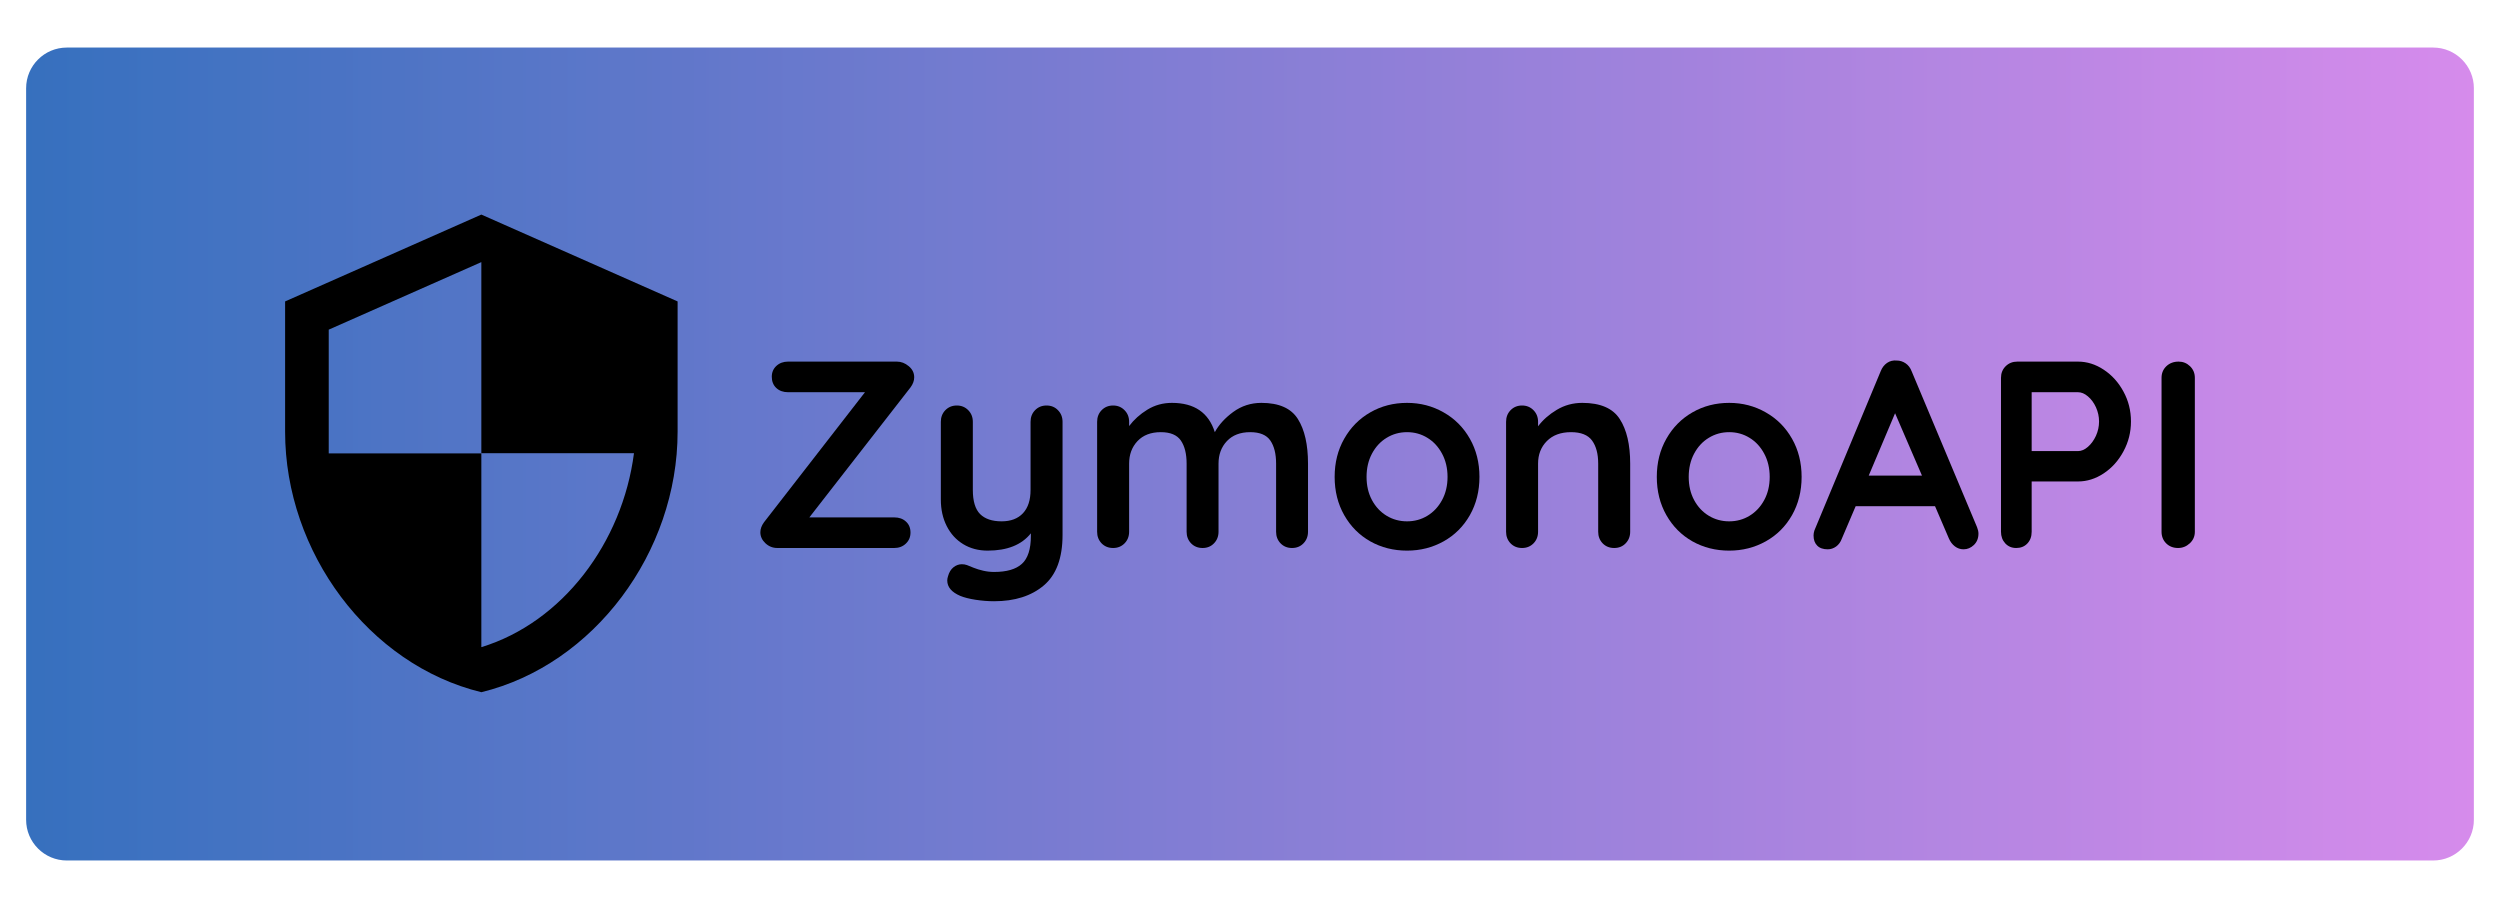 <svg xmlns="http://www.w3.org/2000/svg" xmlns:xlink="http://www.w3.org/1999/xlink" width="674" zoomAndPan="magnify" viewBox="0 0 505.5 181.5" height="242" preserveAspectRatio="xMidYMid meet" version="1.0"><defs><filter x="0%" y="0%" width="100%" height="100%" id="912c269e4d"><feColorMatrix values="0 0 0 0 1 0 0 0 0 1 0 0 0 0 1 0 0 0 1 0" color-interpolation-filters="sRGB"/></filter><g/><mask id="7c040ac886"><g filter="url(#912c269e4d)"><rect x="-50.55" width="606.6" fill="#000000" y="-18.15" height="217.8" fill-opacity="0.788"/></g></mask><clipPath id="632c6f07d4"><path d="M 0.281 0.617 L 495.215 0.617 L 495.215 164.98 L 0.281 164.98 Z M 0.281 0.617 " clip-rule="nonzero"/></clipPath><clipPath id="eee86707e0"><path d="M 8.516 0.617 L 486.984 0.617 C 491.531 0.617 495.219 4.305 495.219 8.852 L 495.219 156.758 C 495.219 161.305 491.531 164.992 486.984 164.992 L 8.516 164.992 C 3.969 164.992 0.281 161.305 0.281 156.758 L 0.281 8.852 C 0.281 4.305 3.969 0.617 8.516 0.617 " clip-rule="nonzero"/></clipPath><linearGradient x1="0" gradientTransform="matrix(0.849, 0, 0, 0.849, 0.28, 0.617)" y1="0" x2="582.766" gradientUnits="userSpaceOnUse" y2="0" id="036110bc4b"><stop stop-opacity="1" stop-color="rgb(0%, 28.999%, 67.799%)" offset="0"/><stop stop-opacity="1" stop-color="rgb(0.31%, 29.051%, 67.886%)" offset="0.004"/><stop stop-opacity="1" stop-color="rgb(0.621%, 29.105%, 67.975%)" offset="0.008"/><stop stop-opacity="1" stop-color="rgb(0.932%, 29.156%, 68.062%)" offset="0.012"/><stop stop-opacity="1" stop-color="rgb(1.244%, 29.208%, 68.149%)" offset="0.016"/><stop stop-opacity="1" stop-color="rgb(1.553%, 29.26%, 68.236%)" offset="0.02"/><stop stop-opacity="1" stop-color="rgb(1.865%, 29.314%, 68.324%)" offset="0.023"/><stop stop-opacity="1" stop-color="rgb(2.176%, 29.366%, 68.411%)" offset="0.027"/><stop stop-opacity="1" stop-color="rgb(2.487%, 29.417%, 68.5%)" offset="0.031"/><stop stop-opacity="1" stop-color="rgb(2.797%, 29.469%, 68.587%)" offset="0.035"/><stop stop-opacity="1" stop-color="rgb(3.108%, 29.523%, 68.674%)" offset="0.039"/><stop stop-opacity="1" stop-color="rgb(3.419%, 29.575%, 68.761%)" offset="0.043"/><stop stop-opacity="1" stop-color="rgb(3.731%, 29.628%, 68.849%)" offset="0.047"/><stop stop-opacity="1" stop-color="rgb(4.041%, 29.68%, 68.936%)" offset="0.051"/><stop stop-opacity="1" stop-color="rgb(4.352%, 29.732%, 69.025%)" offset="0.055"/><stop stop-opacity="1" stop-color="rgb(4.663%, 29.784%, 69.112%)" offset="0.059"/><stop stop-opacity="1" stop-color="rgb(4.974%, 29.837%, 69.199%)" offset="0.062"/><stop stop-opacity="1" stop-color="rgb(5.284%, 29.889%, 69.286%)" offset="0.066"/><stop stop-opacity="1" stop-color="rgb(5.595%, 29.941%, 69.374%)" offset="0.07"/><stop stop-opacity="1" stop-color="rgb(5.907%, 29.993%, 69.461%)" offset="0.074"/><stop stop-opacity="1" stop-color="rgb(6.218%, 30.046%, 69.55%)" offset="0.078"/><stop stop-opacity="1" stop-color="rgb(6.529%, 30.098%, 69.637%)" offset="0.082"/><stop stop-opacity="1" stop-color="rgb(6.841%, 30.151%, 69.724%)" offset="0.086"/><stop stop-opacity="1" stop-color="rgb(7.15%, 30.203%, 69.81%)" offset="0.09"/><stop stop-opacity="1" stop-color="rgb(7.462%, 30.255%, 69.899%)" offset="0.094"/><stop stop-opacity="1" stop-color="rgb(7.773%, 30.307%, 69.986%)" offset="0.098"/><stop stop-opacity="1" stop-color="rgb(8.084%, 30.36%, 70.074%)" offset="0.102"/><stop stop-opacity="1" stop-color="rgb(8.394%, 30.412%, 70.161%)" offset="0.105"/><stop stop-opacity="1" stop-color="rgb(8.705%, 30.464%, 70.25%)" offset="0.109"/><stop stop-opacity="1" stop-color="rgb(9.016%, 30.516%, 70.337%)" offset="0.113"/><stop stop-opacity="1" stop-color="rgb(9.328%, 30.569%, 70.424%)" offset="0.117"/><stop stop-opacity="1" stop-color="rgb(9.637%, 30.621%, 70.511%)" offset="0.121"/><stop stop-opacity="1" stop-color="rgb(9.949%, 30.675%, 70.599%)" offset="0.125"/><stop stop-opacity="1" stop-color="rgb(10.26%, 30.727%, 70.686%)" offset="0.129"/><stop stop-opacity="1" stop-color="rgb(10.571%, 30.779%, 70.775%)" offset="0.133"/><stop stop-opacity="1" stop-color="rgb(10.881%, 30.83%, 70.862%)" offset="0.137"/><stop stop-opacity="1" stop-color="rgb(11.192%, 30.884%, 70.949%)" offset="0.141"/><stop stop-opacity="1" stop-color="rgb(11.504%, 30.936%, 71.036%)" offset="0.145"/><stop stop-opacity="1" stop-color="rgb(11.815%, 30.988%, 71.124%)" offset="0.148"/><stop stop-opacity="1" stop-color="rgb(12.126%, 31.039%, 71.211%)" offset="0.152"/><stop stop-opacity="1" stop-color="rgb(12.437%, 31.093%, 71.3%)" offset="0.156"/><stop stop-opacity="1" stop-color="rgb(12.747%, 31.145%, 71.387%)" offset="0.16"/><stop stop-opacity="1" stop-color="rgb(13.058%, 31.198%, 71.474%)" offset="0.164"/><stop stop-opacity="1" stop-color="rgb(13.37%, 31.25%, 71.561%)" offset="0.168"/><stop stop-opacity="1" stop-color="rgb(13.681%, 31.302%, 71.649%)" offset="0.172"/><stop stop-opacity="1" stop-color="rgb(13.991%, 31.354%, 71.736%)" offset="0.176"/><stop stop-opacity="1" stop-color="rgb(14.302%, 31.407%, 71.825%)" offset="0.18"/><stop stop-opacity="1" stop-color="rgb(14.613%, 31.459%, 71.912%)" offset="0.184"/><stop stop-opacity="1" stop-color="rgb(14.925%, 31.512%, 71.999%)" offset="0.188"/><stop stop-opacity="1" stop-color="rgb(15.234%, 31.564%, 72.086%)" offset="0.191"/><stop stop-opacity="1" stop-color="rgb(15.546%, 31.616%, 72.174%)" offset="0.195"/><stop stop-opacity="1" stop-color="rgb(15.857%, 31.668%, 72.261%)" offset="0.199"/><stop stop-opacity="1" stop-color="rgb(16.168%, 31.721%, 72.35%)" offset="0.203"/><stop stop-opacity="1" stop-color="rgb(16.478%, 31.773%, 72.437%)" offset="0.207"/><stop stop-opacity="1" stop-color="rgb(16.789%, 31.825%, 72.523%)" offset="0.211"/><stop stop-opacity="1" stop-color="rgb(17.101%, 31.877%, 72.61%)" offset="0.215"/><stop stop-opacity="1" stop-color="rgb(17.412%, 31.931%, 72.699%)" offset="0.219"/><stop stop-opacity="1" stop-color="rgb(17.723%, 31.982%, 72.786%)" offset="0.223"/><stop stop-opacity="1" stop-color="rgb(18.034%, 32.036%, 72.874%)" offset="0.227"/><stop stop-opacity="1" stop-color="rgb(18.344%, 32.088%, 72.961%)" offset="0.23"/><stop stop-opacity="1" stop-color="rgb(18.655%, 32.14%, 73.05%)" offset="0.234"/><stop stop-opacity="1" stop-color="rgb(18.967%, 32.191%, 73.137%)" offset="0.238"/><stop stop-opacity="1" stop-color="rgb(19.278%, 32.245%, 73.224%)" offset="0.242"/><stop stop-opacity="1" stop-color="rgb(19.588%, 32.297%, 73.311%)" offset="0.246"/><stop stop-opacity="1" stop-color="rgb(19.899%, 32.349%, 73.399%)" offset="0.25"/><stop stop-opacity="1" stop-color="rgb(20.21%, 32.401%, 73.486%)" offset="0.254"/><stop stop-opacity="1" stop-color="rgb(20.522%, 32.454%, 73.575%)" offset="0.258"/><stop stop-opacity="1" stop-color="rgb(20.831%, 32.506%, 73.662%)" offset="0.262"/><stop stop-opacity="1" stop-color="rgb(21.143%, 32.559%, 73.749%)" offset="0.266"/><stop stop-opacity="1" stop-color="rgb(21.454%, 32.611%, 73.836%)" offset="0.27"/><stop stop-opacity="1" stop-color="rgb(21.765%, 32.663%, 73.924%)" offset="0.273"/><stop stop-opacity="1" stop-color="rgb(22.075%, 32.715%, 74.011%)" offset="0.277"/><stop stop-opacity="1" stop-color="rgb(22.386%, 32.768%, 74.1%)" offset="0.281"/><stop stop-opacity="1" stop-color="rgb(22.697%, 32.82%, 74.187%)" offset="0.285"/><stop stop-opacity="1" stop-color="rgb(23.009%, 32.872%, 74.274%)" offset="0.289"/><stop stop-opacity="1" stop-color="rgb(23.318%, 32.924%, 74.361%)" offset="0.293"/><stop stop-opacity="1" stop-color="rgb(23.63%, 32.977%, 74.449%)" offset="0.297"/><stop stop-opacity="1" stop-color="rgb(23.941%, 33.029%, 74.536%)" offset="0.301"/><stop stop-opacity="1" stop-color="rgb(24.252%, 33.083%, 74.625%)" offset="0.305"/><stop stop-opacity="1" stop-color="rgb(24.564%, 33.134%, 74.712%)" offset="0.309"/><stop stop-opacity="1" stop-color="rgb(24.875%, 33.186%, 74.799%)" offset="0.312"/><stop stop-opacity="1" stop-color="rgb(25.185%, 33.238%, 74.886%)" offset="0.316"/><stop stop-opacity="1" stop-color="rgb(25.496%, 33.292%, 74.974%)" offset="0.32"/><stop stop-opacity="1" stop-color="rgb(25.807%, 33.344%, 75.061%)" offset="0.324"/><stop stop-opacity="1" stop-color="rgb(26.118%, 33.395%, 75.15%)" offset="0.328"/><stop stop-opacity="1" stop-color="rgb(26.428%, 33.447%, 75.237%)" offset="0.332"/><stop stop-opacity="1" stop-color="rgb(26.74%, 33.501%, 75.323%)" offset="0.336"/><stop stop-opacity="1" stop-color="rgb(27.051%, 33.553%, 75.41%)" offset="0.34"/><stop stop-opacity="1" stop-color="rgb(27.362%, 33.606%, 75.499%)" offset="0.344"/><stop stop-opacity="1" stop-color="rgb(27.672%, 33.658%, 75.586%)" offset="0.348"/><stop stop-opacity="1" stop-color="rgb(27.983%, 33.71%, 75.674%)" offset="0.352"/><stop stop-opacity="1" stop-color="rgb(28.294%, 33.762%, 75.761%)" offset="0.355"/><stop stop-opacity="1" stop-color="rgb(28.606%, 33.815%, 75.85%)" offset="0.359"/><stop stop-opacity="1" stop-color="rgb(28.915%, 33.867%, 75.937%)" offset="0.363"/><stop stop-opacity="1" stop-color="rgb(29.227%, 33.92%, 76.024%)" offset="0.367"/><stop stop-opacity="1" stop-color="rgb(29.538%, 33.972%, 76.111%)" offset="0.371"/><stop stop-opacity="1" stop-color="rgb(29.849%, 34.024%, 76.199%)" offset="0.375"/><stop stop-opacity="1" stop-color="rgb(30.161%, 34.076%, 76.286%)" offset="0.379"/><stop stop-opacity="1" stop-color="rgb(30.472%, 34.129%, 76.375%)" offset="0.383"/><stop stop-opacity="1" stop-color="rgb(30.782%, 34.181%, 76.462%)" offset="0.387"/><stop stop-opacity="1" stop-color="rgb(31.093%, 34.233%, 76.549%)" offset="0.391"/><stop stop-opacity="1" stop-color="rgb(31.404%, 34.285%, 76.636%)" offset="0.395"/><stop stop-opacity="1" stop-color="rgb(31.715%, 34.338%, 76.724%)" offset="0.398"/><stop stop-opacity="1" stop-color="rgb(32.025%, 34.39%, 76.811%)" offset="0.402"/><stop stop-opacity="1" stop-color="rgb(32.336%, 34.444%, 76.9%)" offset="0.406"/><stop stop-opacity="1" stop-color="rgb(32.648%, 34.496%, 76.987%)" offset="0.41"/><stop stop-opacity="1" stop-color="rgb(32.959%, 34.547%, 77.074%)" offset="0.414"/><stop stop-opacity="1" stop-color="rgb(33.269%, 34.599%, 77.161%)" offset="0.418"/><stop stop-opacity="1" stop-color="rgb(33.58%, 34.653%, 77.249%)" offset="0.422"/><stop stop-opacity="1" stop-color="rgb(33.891%, 34.705%, 77.336%)" offset="0.426"/><stop stop-opacity="1" stop-color="rgb(34.203%, 34.756%, 77.425%)" offset="0.43"/><stop stop-opacity="1" stop-color="rgb(34.512%, 34.808%, 77.512%)" offset="0.434"/><stop stop-opacity="1" stop-color="rgb(34.824%, 34.862%, 77.599%)" offset="0.438"/><stop stop-opacity="1" stop-color="rgb(35.135%, 34.914%, 77.686%)" offset="0.441"/><stop stop-opacity="1" stop-color="rgb(35.446%, 34.967%, 77.774%)" offset="0.445"/><stop stop-opacity="1" stop-color="rgb(35.757%, 35.019%, 77.861%)" offset="0.449"/><stop stop-opacity="1" stop-color="rgb(36.069%, 35.071%, 77.95%)" offset="0.453"/><stop stop-opacity="1" stop-color="rgb(36.378%, 35.123%, 78.036%)" offset="0.457"/><stop stop-opacity="1" stop-color="rgb(36.69%, 35.176%, 78.125%)" offset="0.461"/><stop stop-opacity="1" stop-color="rgb(37.001%, 35.228%, 78.212%)" offset="0.465"/><stop stop-opacity="1" stop-color="rgb(37.312%, 35.28%, 78.299%)" offset="0.469"/><stop stop-opacity="1" stop-color="rgb(37.622%, 35.332%, 78.386%)" offset="0.473"/><stop stop-opacity="1" stop-color="rgb(37.933%, 35.385%, 78.474%)" offset="0.477"/><stop stop-opacity="1" stop-color="rgb(38.245%, 35.437%, 78.561%)" offset="0.48"/><stop stop-opacity="1" stop-color="rgb(38.556%, 35.49%, 78.65%)" offset="0.484"/><stop stop-opacity="1" stop-color="rgb(38.866%, 35.542%, 78.737%)" offset="0.488"/><stop stop-opacity="1" stop-color="rgb(39.177%, 35.594%, 78.824%)" offset="0.492"/><stop stop-opacity="1" stop-color="rgb(39.488%, 35.646%, 78.911%)" offset="0.496"/><stop stop-opacity="1" stop-color="rgb(39.8%, 35.699%, 78.999%)" offset="0.5"/><stop stop-opacity="1" stop-color="rgb(40.109%, 35.751%, 79.086%)" offset="0.504"/><stop stop-opacity="1" stop-color="rgb(40.421%, 35.803%, 79.175%)" offset="0.508"/><stop stop-opacity="1" stop-color="rgb(40.732%, 35.855%, 79.262%)" offset="0.512"/><stop stop-opacity="1" stop-color="rgb(41.043%, 35.909%, 79.349%)" offset="0.516"/><stop stop-opacity="1" stop-color="rgb(41.353%, 35.96%, 79.436%)" offset="0.52"/><stop stop-opacity="1" stop-color="rgb(41.664%, 36.014%, 79.524%)" offset="0.523"/><stop stop-opacity="1" stop-color="rgb(41.975%, 36.066%, 79.611%)" offset="0.527"/><stop stop-opacity="1" stop-color="rgb(42.287%, 36.118%, 79.7%)" offset="0.531"/><stop stop-opacity="1" stop-color="rgb(42.598%, 36.169%, 79.787%)" offset="0.535"/><stop stop-opacity="1" stop-color="rgb(42.909%, 36.223%, 79.874%)" offset="0.539"/><stop stop-opacity="1" stop-color="rgb(43.219%, 36.275%, 79.961%)" offset="0.543"/><stop stop-opacity="1" stop-color="rgb(43.53%, 36.328%, 80.049%)" offset="0.547"/><stop stop-opacity="1" stop-color="rgb(43.842%, 36.38%, 80.136%)" offset="0.551"/><stop stop-opacity="1" stop-color="rgb(44.153%, 36.432%, 80.225%)" offset="0.555"/><stop stop-opacity="1" stop-color="rgb(44.463%, 36.484%, 80.312%)" offset="0.559"/><stop stop-opacity="1" stop-color="rgb(44.774%, 36.537%, 80.399%)" offset="0.562"/><stop stop-opacity="1" stop-color="rgb(45.085%, 36.589%, 80.486%)" offset="0.566"/><stop stop-opacity="1" stop-color="rgb(45.396%, 36.641%, 80.574%)" offset="0.57"/><stop stop-opacity="1" stop-color="rgb(45.706%, 36.693%, 80.661%)" offset="0.574"/><stop stop-opacity="1" stop-color="rgb(46.017%, 36.746%, 80.75%)" offset="0.578"/><stop stop-opacity="1" stop-color="rgb(46.329%, 36.798%, 80.836%)" offset="0.582"/><stop stop-opacity="1" stop-color="rgb(46.64%, 36.852%, 80.925%)" offset="0.586"/><stop stop-opacity="1" stop-color="rgb(46.95%, 36.903%, 81.012%)" offset="0.59"/><stop stop-opacity="1" stop-color="rgb(47.261%, 36.955%, 81.099%)" offset="0.594"/><stop stop-opacity="1" stop-color="rgb(47.572%, 37.007%, 81.186%)" offset="0.598"/><stop stop-opacity="1" stop-color="rgb(47.884%, 37.061%, 81.274%)" offset="0.602"/><stop stop-opacity="1" stop-color="rgb(48.195%, 37.112%, 81.361%)" offset="0.605"/><stop stop-opacity="1" stop-color="rgb(48.506%, 37.164%, 81.45%)" offset="0.609"/><stop stop-opacity="1" stop-color="rgb(48.816%, 37.216%, 81.537%)" offset="0.613"/><stop stop-opacity="1" stop-color="rgb(49.127%, 37.27%, 81.624%)" offset="0.617"/><stop stop-opacity="1" stop-color="rgb(49.438%, 37.321%, 81.711%)" offset="0.621"/><stop stop-opacity="1" stop-color="rgb(49.75%, 37.375%, 81.799%)" offset="0.625"/><stop stop-opacity="1" stop-color="rgb(50.06%, 37.427%, 81.886%)" offset="0.629"/><stop stop-opacity="1" stop-color="rgb(50.371%, 37.479%, 81.975%)" offset="0.633"/><stop stop-opacity="1" stop-color="rgb(50.682%, 37.531%, 82.062%)" offset="0.637"/><stop stop-opacity="1" stop-color="rgb(50.993%, 37.584%, 82.149%)" offset="0.641"/><stop stop-opacity="1" stop-color="rgb(51.303%, 37.636%, 82.236%)" offset="0.645"/><stop stop-opacity="1" stop-color="rgb(51.614%, 37.688%, 82.324%)" offset="0.648"/><stop stop-opacity="1" stop-color="rgb(51.926%, 37.74%, 82.411%)" offset="0.652"/><stop stop-opacity="1" stop-color="rgb(52.237%, 37.793%, 82.5%)" offset="0.656"/><stop stop-opacity="1" stop-color="rgb(52.547%, 37.845%, 82.587%)" offset="0.66"/><stop stop-opacity="1" stop-color="rgb(52.858%, 37.898%, 82.674%)" offset="0.664"/><stop stop-opacity="1" stop-color="rgb(53.169%, 37.95%, 82.761%)" offset="0.668"/><stop stop-opacity="1" stop-color="rgb(53.481%, 38.002%, 82.849%)" offset="0.672"/><stop stop-opacity="1" stop-color="rgb(53.792%, 38.054%, 82.936%)" offset="0.676"/><stop stop-opacity="1" stop-color="rgb(54.103%, 38.107%, 83.025%)" offset="0.68"/><stop stop-opacity="1" stop-color="rgb(54.413%, 38.159%, 83.112%)" offset="0.684"/><stop stop-opacity="1" stop-color="rgb(54.724%, 38.211%, 83.199%)" offset="0.688"/><stop stop-opacity="1" stop-color="rgb(55.035%, 38.263%, 83.286%)" offset="0.691"/><stop stop-opacity="1" stop-color="rgb(55.347%, 38.316%, 83.374%)" offset="0.695"/><stop stop-opacity="1" stop-color="rgb(55.656%, 38.368%, 83.461%)" offset="0.699"/><stop stop-opacity="1" stop-color="rgb(55.968%, 38.422%, 83.549%)" offset="0.703"/><stop stop-opacity="1" stop-color="rgb(56.279%, 38.474%, 83.636%)" offset="0.707"/><stop stop-opacity="1" stop-color="rgb(56.59%, 38.525%, 83.725%)" offset="0.711"/><stop stop-opacity="1" stop-color="rgb(56.9%, 38.577%, 83.812%)" offset="0.715"/><stop stop-opacity="1" stop-color="rgb(57.211%, 38.631%, 83.899%)" offset="0.719"/><stop stop-opacity="1" stop-color="rgb(57.523%, 38.683%, 83.986%)" offset="0.723"/><stop stop-opacity="1" stop-color="rgb(57.834%, 38.734%, 84.074%)" offset="0.727"/><stop stop-opacity="1" stop-color="rgb(58.144%, 38.786%, 84.161%)" offset="0.73"/><stop stop-opacity="1" stop-color="rgb(58.455%, 38.84%, 84.25%)" offset="0.734"/><stop stop-opacity="1" stop-color="rgb(58.766%, 38.892%, 84.337%)" offset="0.738"/><stop stop-opacity="1" stop-color="rgb(59.077%, 38.945%, 84.424%)" offset="0.742"/><stop stop-opacity="1" stop-color="rgb(59.387%, 38.997%, 84.511%)" offset="0.746"/><stop stop-opacity="1" stop-color="rgb(59.698%, 39.049%, 84.599%)" offset="0.75"/><stop stop-opacity="1" stop-color="rgb(60.01%, 39.101%, 84.686%)" offset="0.754"/><stop stop-opacity="1" stop-color="rgb(60.321%, 39.154%, 84.775%)" offset="0.758"/><stop stop-opacity="1" stop-color="rgb(60.632%, 39.206%, 84.862%)" offset="0.762"/><stop stop-opacity="1" stop-color="rgb(60.944%, 39.259%, 84.949%)" offset="0.766"/><stop stop-opacity="1" stop-color="rgb(61.253%, 39.311%, 85.036%)" offset="0.77"/><stop stop-opacity="1" stop-color="rgb(61.565%, 39.363%, 85.124%)" offset="0.773"/><stop stop-opacity="1" stop-color="rgb(61.876%, 39.415%, 85.211%)" offset="0.777"/><stop stop-opacity="1" stop-color="rgb(62.187%, 39.468%, 85.3%)" offset="0.781"/><stop stop-opacity="1" stop-color="rgb(62.497%, 39.52%, 85.387%)" offset="0.785"/><stop stop-opacity="1" stop-color="rgb(62.808%, 39.572%, 85.474%)" offset="0.789"/><stop stop-opacity="1" stop-color="rgb(63.12%, 39.624%, 85.561%)" offset="0.793"/><stop stop-opacity="1" stop-color="rgb(63.431%, 39.677%, 85.649%)" offset="0.797"/><stop stop-opacity="1" stop-color="rgb(63.741%, 39.729%, 85.736%)" offset="0.801"/><stop stop-opacity="1" stop-color="rgb(64.052%, 39.783%, 85.825%)" offset="0.805"/><stop stop-opacity="1" stop-color="rgb(64.363%, 39.835%, 85.912%)" offset="0.809"/><stop stop-opacity="1" stop-color="rgb(64.674%, 39.886%, 85.999%)" offset="0.812"/><stop stop-opacity="1" stop-color="rgb(64.984%, 39.938%, 86.086%)" offset="0.816"/><stop stop-opacity="1" stop-color="rgb(65.295%, 39.992%, 86.174%)" offset="0.82"/><stop stop-opacity="1" stop-color="rgb(65.607%, 40.044%, 86.261%)" offset="0.824"/><stop stop-opacity="1" stop-color="rgb(65.918%, 40.096%, 86.349%)" offset="0.828"/><stop stop-opacity="1" stop-color="rgb(66.229%, 40.147%, 86.436%)" offset="0.832"/><stop stop-opacity="1" stop-color="rgb(66.541%, 40.201%, 86.525%)" offset="0.836"/><stop stop-opacity="1" stop-color="rgb(66.85%, 40.253%, 86.612%)" offset="0.84"/><stop stop-opacity="1" stop-color="rgb(67.162%, 40.306%, 86.699%)" offset="0.844"/><stop stop-opacity="1" stop-color="rgb(67.473%, 40.358%, 86.786%)" offset="0.848"/><stop stop-opacity="1" stop-color="rgb(67.784%, 40.41%, 86.874%)" offset="0.852"/><stop stop-opacity="1" stop-color="rgb(68.094%, 40.462%, 86.961%)" offset="0.855"/><stop stop-opacity="1" stop-color="rgb(68.405%, 40.515%, 87.05%)" offset="0.859"/><stop stop-opacity="1" stop-color="rgb(68.716%, 40.567%, 87.137%)" offset="0.863"/><stop stop-opacity="1" stop-color="rgb(69.028%, 40.619%, 87.224%)" offset="0.867"/><stop stop-opacity="1" stop-color="rgb(69.337%, 40.671%, 87.311%)" offset="0.871"/><stop stop-opacity="1" stop-color="rgb(69.649%, 40.724%, 87.399%)" offset="0.875"/><stop stop-opacity="1" stop-color="rgb(69.96%, 40.776%, 87.486%)" offset="0.879"/><stop stop-opacity="1" stop-color="rgb(70.271%, 40.829%, 87.575%)" offset="0.883"/><stop stop-opacity="1" stop-color="rgb(70.581%, 40.881%, 87.662%)" offset="0.887"/><stop stop-opacity="1" stop-color="rgb(70.892%, 40.933%, 87.749%)" offset="0.891"/><stop stop-opacity="1" stop-color="rgb(71.204%, 40.985%, 87.836%)" offset="0.895"/><stop stop-opacity="1" stop-color="rgb(71.515%, 41.039%, 87.924%)" offset="0.898"/><stop stop-opacity="1" stop-color="rgb(71.826%, 41.09%, 88.011%)" offset="0.902"/><stop stop-opacity="1" stop-color="rgb(72.137%, 41.142%, 88.1%)" offset="0.906"/><stop stop-opacity="1" stop-color="rgb(72.447%, 41.194%, 88.187%)" offset="0.91"/><stop stop-opacity="1" stop-color="rgb(72.758%, 41.248%, 88.274%)" offset="0.914"/><stop stop-opacity="1" stop-color="rgb(73.07%, 41.299%, 88.361%)" offset="0.918"/><stop stop-opacity="1" stop-color="rgb(73.381%, 41.353%, 88.449%)" offset="0.922"/><stop stop-opacity="1" stop-color="rgb(73.691%, 41.405%, 88.536%)" offset="0.926"/><stop stop-opacity="1" stop-color="rgb(74.002%, 41.457%, 88.625%)" offset="0.93"/><stop stop-opacity="1" stop-color="rgb(74.313%, 41.508%, 88.712%)" offset="0.934"/><stop stop-opacity="1" stop-color="rgb(74.625%, 41.562%, 88.799%)" offset="0.938"/><stop stop-opacity="1" stop-color="rgb(74.934%, 41.614%, 88.885%)" offset="0.941"/><stop stop-opacity="1" stop-color="rgb(75.246%, 41.667%, 88.974%)" offset="0.945"/><stop stop-opacity="1" stop-color="rgb(75.557%, 41.719%, 89.061%)" offset="0.949"/><stop stop-opacity="1" stop-color="rgb(75.868%, 41.771%, 89.149%)" offset="0.953"/><stop stop-opacity="1" stop-color="rgb(76.178%, 41.823%, 89.236%)" offset="0.957"/><stop stop-opacity="1" stop-color="rgb(76.489%, 41.876%, 89.325%)" offset="0.961"/><stop stop-opacity="1" stop-color="rgb(76.801%, 41.928%, 89.412%)" offset="0.965"/><stop stop-opacity="1" stop-color="rgb(77.112%, 41.98%, 89.499%)" offset="0.969"/><stop stop-opacity="1" stop-color="rgb(77.423%, 42.032%, 89.586%)" offset="0.973"/><stop stop-opacity="1" stop-color="rgb(77.734%, 42.085%, 89.674%)" offset="0.977"/><stop stop-opacity="1" stop-color="rgb(78.044%, 42.137%, 89.761%)" offset="0.98"/><stop stop-opacity="1" stop-color="rgb(78.355%, 42.191%, 89.85%)" offset="0.984"/><stop stop-opacity="1" stop-color="rgb(78.667%, 42.242%, 89.937%)" offset="0.988"/><stop stop-opacity="1" stop-color="rgb(78.978%, 42.294%, 90.024%)" offset="0.992"/><stop stop-opacity="1" stop-color="rgb(79.288%, 42.346%, 90.111%)" offset="0.996"/><stop stop-opacity="1" stop-color="rgb(79.599%, 42.4%, 90.199%)" offset="1"/></linearGradient><clipPath id="1b449a811c"><rect x="0" width="496" y="0" height="166"/></clipPath><clipPath id="9b1ae51027"><path d="M 57.648 43.387 L 137.012 43.387 L 137.012 139.969 L 57.648 139.969 Z M 57.648 43.387 " clip-rule="nonzero"/></clipPath></defs><g mask="url(#7c040ac886)"><g transform="matrix(1, 0, 0, 1, 5, 9)"><g clip-path="url(#1b449a811c)"><g clip-path="url(#632c6f07d4)"><g clip-path="url(#eee86707e0)"><path fill="url(#036110bc4b)" d="M 0.281 0.617 L 0.281 164.98 L 495.215 164.98 L 495.215 0.617 Z M 0.281 0.617 " fill-rule="nonzero"/></g></g></g></g></g><g clip-path="url(#9b1ae51027)"><path fill="#000000" d="M 97.328 43.387 L 57.648 60.949 L 57.648 87.289 C 57.648 111.672 74.559 134.414 97.328 139.965 C 120.102 134.414 137.012 111.672 137.012 87.289 L 137.012 60.949 Z M 97.328 91.633 L 128.191 91.633 C 125.855 109.719 113.754 125.832 97.328 130.855 L 97.328 91.676 L 66.469 91.676 L 66.469 66.656 L 97.328 53 Z M 97.328 91.633 " fill-opacity="1" fill-rule="nonzero"/></g><g fill="#000000" fill-opacity="1"><g transform="translate(151.853, 110.805)"><g><path d="M 33 -34.516 C 33 -33.828 32.75 -33.145 32.25 -32.469 L 11.797 -6.188 L 28.969 -6.188 C 29.938 -6.188 30.723 -5.906 31.328 -5.344 C 31.941 -4.789 32.25 -4.051 32.25 -3.125 C 32.25 -2.227 31.938 -1.484 31.312 -0.891 C 30.688 -0.297 29.906 0 28.969 0 L 5.328 0 C 4.398 0 3.594 -0.32 2.906 -0.969 C 2.227 -1.613 1.891 -2.348 1.891 -3.172 C 1.891 -3.859 2.141 -4.539 2.641 -5.219 L 23.047 -31.5 L 7.484 -31.5 C 6.516 -31.5 5.723 -31.785 5.109 -32.359 C 4.504 -32.93 4.203 -33.688 4.203 -34.625 C 4.203 -35.52 4.516 -36.254 5.141 -36.828 C 5.766 -37.398 6.547 -37.688 7.484 -37.688 L 29.5 -37.688 C 30.363 -37.688 31.16 -37.379 31.891 -36.766 C 32.629 -36.16 33 -35.41 33 -34.516 Z M 33 -34.516 "/></g></g></g><g fill="#000000" fill-opacity="1"><g transform="translate(186.738, 110.805)"><g><path d="M 24.875 -28.812 C 25.812 -28.812 26.582 -28.492 27.188 -27.859 C 27.801 -27.234 28.109 -26.453 28.109 -25.516 L 28.109 -2.641 C 28.109 2.023 26.848 5.426 24.328 7.562 C 21.816 9.695 18.461 10.766 14.266 10.766 C 13.047 10.766 11.797 10.664 10.516 10.469 C 9.242 10.27 8.219 10.008 7.438 9.688 C 5.676 8.938 4.797 7.895 4.797 6.562 C 4.797 6.312 4.848 6.023 4.953 5.703 C 5.172 4.91 5.539 4.305 6.062 3.891 C 6.582 3.484 7.145 3.281 7.75 3.281 C 8.113 3.281 8.457 3.336 8.781 3.453 C 9.031 3.555 9.469 3.734 10.094 3.984 C 10.719 4.234 11.379 4.438 12.078 4.594 C 12.785 4.758 13.516 4.844 14.266 4.844 C 16.816 4.844 18.691 4.297 19.891 3.203 C 21.098 2.109 21.703 0.234 21.703 -2.422 L 21.703 -2.969 C 19.836 -0.633 16.926 0.531 12.969 0.531 C 11.102 0.531 9.453 0.094 8.016 -0.781 C 6.586 -1.656 5.477 -2.875 4.688 -4.438 C 3.895 -6 3.5 -7.785 3.5 -9.797 L 3.5 -25.516 C 3.5 -26.453 3.801 -27.234 4.406 -27.859 C 5.02 -28.492 5.797 -28.812 6.734 -28.812 C 7.66 -28.812 8.43 -28.492 9.047 -27.859 C 9.66 -27.234 9.969 -26.453 9.969 -25.516 L 9.969 -11.734 C 9.969 -9.473 10.457 -7.848 11.438 -6.859 C 12.426 -5.879 13.875 -5.391 15.781 -5.391 C 17.645 -5.391 19.086 -5.938 20.109 -7.031 C 21.129 -8.125 21.641 -9.691 21.641 -11.734 L 21.641 -25.516 C 21.641 -26.453 21.941 -27.234 22.547 -27.859 C 23.16 -28.492 23.938 -28.812 24.875 -28.812 Z M 24.875 -28.812 "/></g></g></g><g fill="#000000" fill-opacity="1"><g transform="translate(218.339, 110.805)"><g><path d="M 36.719 -29.344 C 40.27 -29.344 42.727 -28.254 44.094 -26.078 C 45.457 -23.91 46.141 -20.906 46.141 -17.062 L 46.141 -3.281 C 46.141 -2.352 45.832 -1.57 45.219 -0.938 C 44.613 -0.312 43.844 0 42.906 0 C 41.977 0 41.207 -0.312 40.594 -0.938 C 39.988 -1.57 39.688 -2.352 39.688 -3.281 L 39.688 -17.062 C 39.688 -19.039 39.301 -20.594 38.531 -21.719 C 37.758 -22.852 36.398 -23.422 34.453 -23.422 C 32.441 -23.422 30.867 -22.816 29.734 -21.609 C 28.609 -20.41 28.047 -18.895 28.047 -17.062 L 28.047 -3.281 C 28.047 -2.352 27.738 -1.57 27.125 -0.938 C 26.52 -0.312 25.754 0 24.828 0 C 23.891 0 23.113 -0.312 22.5 -0.938 C 21.895 -1.57 21.594 -2.352 21.594 -3.281 L 21.594 -17.062 C 21.594 -19.039 21.207 -20.594 20.438 -21.719 C 19.664 -22.852 18.312 -23.422 16.375 -23.422 C 14.363 -23.422 12.789 -22.816 11.656 -21.609 C 10.531 -20.41 9.969 -18.895 9.969 -17.062 L 9.969 -3.281 C 9.969 -2.352 9.66 -1.57 9.047 -0.938 C 8.43 -0.312 7.66 0 6.734 0 C 5.797 0 5.02 -0.312 4.406 -0.938 C 3.801 -1.57 3.5 -2.352 3.5 -3.281 L 3.5 -25.516 C 3.5 -26.453 3.801 -27.234 4.406 -27.859 C 5.02 -28.492 5.797 -28.812 6.734 -28.812 C 7.66 -28.812 8.43 -28.492 9.047 -27.859 C 9.66 -27.234 9.969 -26.453 9.969 -25.516 L 9.969 -24.656 C 10.938 -25.945 12.164 -27.051 13.656 -27.969 C 15.145 -28.883 16.801 -29.344 18.625 -29.344 C 23.156 -29.344 26.047 -27.367 27.297 -23.422 C 28.117 -24.93 29.363 -26.297 31.031 -27.516 C 32.707 -28.734 34.602 -29.344 36.719 -29.344 Z M 36.719 -29.344 "/></g></g></g><g fill="#000000" fill-opacity="1"><g transform="translate(267.974, 110.805)"><g><path d="M 31.172 -14.375 C 31.172 -11.5 30.523 -8.922 29.234 -6.641 C 27.941 -4.367 26.172 -2.602 23.922 -1.344 C 21.68 -0.094 19.219 0.531 16.531 0.531 C 13.801 0.531 11.32 -0.094 9.094 -1.344 C 6.875 -2.602 5.117 -4.367 3.828 -6.641 C 2.535 -8.922 1.891 -11.5 1.891 -14.375 C 1.891 -17.25 2.535 -19.82 3.828 -22.094 C 5.117 -24.375 6.875 -26.148 9.094 -27.422 C 11.32 -28.703 13.801 -29.344 16.531 -29.344 C 19.219 -29.344 21.68 -28.703 23.922 -27.422 C 26.172 -26.148 27.941 -24.375 29.234 -22.094 C 30.523 -19.82 31.172 -17.25 31.172 -14.375 Z M 24.719 -14.375 C 24.719 -16.133 24.348 -17.703 23.609 -19.078 C 22.867 -20.461 21.879 -21.531 20.641 -22.281 C 19.41 -23.039 18.039 -23.422 16.531 -23.422 C 15.02 -23.422 13.645 -23.039 12.406 -22.281 C 11.164 -21.531 10.176 -20.461 9.438 -19.078 C 8.707 -17.703 8.344 -16.133 8.344 -14.375 C 8.344 -12.613 8.707 -11.051 9.438 -9.688 C 10.176 -8.32 11.164 -7.266 12.406 -6.516 C 13.645 -5.766 15.02 -5.391 16.531 -5.391 C 18.039 -5.391 19.41 -5.766 20.641 -6.516 C 21.879 -7.266 22.867 -8.32 23.609 -9.688 C 24.348 -11.051 24.719 -12.613 24.719 -14.375 Z M 24.719 -14.375 "/></g></g></g><g fill="#000000" fill-opacity="1"><g transform="translate(301.029, 110.805)"><g><path d="M 18.906 -29.344 C 22.562 -29.344 25.086 -28.254 26.484 -26.078 C 27.891 -23.91 28.594 -20.906 28.594 -17.062 L 28.594 -3.281 C 28.594 -2.352 28.285 -1.57 27.672 -0.938 C 27.066 -0.312 26.297 0 25.359 0 C 24.422 0 23.645 -0.312 23.031 -0.938 C 22.426 -1.57 22.125 -2.352 22.125 -3.281 L 22.125 -17.062 C 22.125 -19.039 21.711 -20.594 20.891 -21.719 C 20.066 -22.852 18.648 -23.422 16.641 -23.422 C 14.555 -23.422 12.922 -22.816 11.734 -21.609 C 10.555 -20.41 9.969 -18.895 9.969 -17.062 L 9.969 -3.281 C 9.969 -2.352 9.66 -1.57 9.047 -0.938 C 8.43 -0.312 7.66 0 6.734 0 C 5.797 0 5.02 -0.312 4.406 -0.938 C 3.801 -1.57 3.5 -2.352 3.5 -3.281 L 3.5 -25.516 C 3.5 -26.453 3.801 -27.234 4.406 -27.859 C 5.02 -28.492 5.797 -28.812 6.734 -28.812 C 7.66 -28.812 8.43 -28.492 9.047 -27.859 C 9.66 -27.234 9.969 -26.453 9.969 -25.516 L 9.969 -24.609 C 10.938 -25.898 12.195 -27.008 13.75 -27.938 C 15.312 -28.875 17.031 -29.344 18.906 -29.344 Z M 18.906 -29.344 "/></g></g></g><g fill="#000000" fill-opacity="1"><g transform="translate(333.114, 110.805)"><g><path d="M 31.172 -14.375 C 31.172 -11.5 30.523 -8.922 29.234 -6.641 C 27.941 -4.367 26.172 -2.602 23.922 -1.344 C 21.68 -0.094 19.219 0.531 16.531 0.531 C 13.801 0.531 11.32 -0.094 9.094 -1.344 C 6.875 -2.602 5.117 -4.367 3.828 -6.641 C 2.535 -8.922 1.891 -11.5 1.891 -14.375 C 1.891 -17.25 2.535 -19.82 3.828 -22.094 C 5.117 -24.375 6.875 -26.148 9.094 -27.422 C 11.32 -28.703 13.801 -29.344 16.531 -29.344 C 19.219 -29.344 21.68 -28.703 23.922 -27.422 C 26.172 -26.148 27.941 -24.375 29.234 -22.094 C 30.523 -19.82 31.172 -17.25 31.172 -14.375 Z M 24.719 -14.375 C 24.719 -16.133 24.348 -17.703 23.609 -19.078 C 22.867 -20.461 21.879 -21.531 20.641 -22.281 C 19.41 -23.039 18.039 -23.422 16.531 -23.422 C 15.02 -23.422 13.645 -23.039 12.406 -22.281 C 11.164 -21.531 10.176 -20.461 9.438 -19.078 C 8.707 -17.703 8.344 -16.133 8.344 -14.375 C 8.344 -12.613 8.707 -11.051 9.438 -9.688 C 10.176 -8.32 11.164 -7.266 12.406 -6.516 C 13.645 -5.766 15.02 -5.391 16.531 -5.391 C 18.039 -5.391 19.41 -5.766 20.641 -6.516 C 21.879 -7.266 22.867 -8.32 23.609 -9.688 C 24.348 -11.051 24.719 -12.613 24.719 -14.375 Z M 24.719 -14.375 "/></g></g></g><g fill="#000000" fill-opacity="1"><g transform="translate(366.169, 110.805)"><g><path d="M 33.594 -4.203 C 33.781 -3.734 33.875 -3.301 33.875 -2.906 C 33.875 -1.969 33.566 -1.203 32.953 -0.609 C 32.336 -0.023 31.641 0.266 30.859 0.266 C 30.211 0.266 29.629 0.066 29.109 -0.328 C 28.586 -0.723 28.18 -1.258 27.891 -1.938 L 25.094 -8.453 L 9.047 -8.453 L 6.25 -1.891 C 6 -1.203 5.613 -0.672 5.094 -0.297 C 4.57 0.078 4.004 0.266 3.391 0.266 C 2.461 0.266 1.754 0.016 1.266 -0.484 C 0.773 -0.984 0.531 -1.664 0.531 -2.531 C 0.531 -2.852 0.586 -3.191 0.703 -3.547 L 14.109 -35.75 C 14.391 -36.469 14.816 -37.023 15.391 -37.422 C 15.973 -37.816 16.625 -37.977 17.344 -37.906 C 17.988 -37.906 18.586 -37.719 19.141 -37.344 C 19.691 -36.969 20.098 -36.438 20.359 -35.75 Z M 11.688 -14.641 L 22.453 -14.641 L 17.016 -27.25 Z M 11.688 -14.641 "/></g></g></g><g fill="#000000" fill-opacity="1"><g transform="translate(400.569, 110.805)"><g><path d="M 19.594 -37.688 C 21.426 -37.688 23.164 -37.141 24.812 -36.047 C 26.469 -34.953 27.797 -33.477 28.797 -31.625 C 29.805 -29.781 30.312 -27.766 30.312 -25.578 C 30.312 -23.422 29.805 -21.41 28.797 -19.547 C 27.797 -17.68 26.469 -16.195 24.812 -15.094 C 23.164 -14 21.426 -13.453 19.594 -13.453 L 10.234 -13.453 L 10.234 -3.281 C 10.234 -2.312 9.941 -1.52 9.359 -0.906 C 8.785 -0.301 8.035 0 7.109 0 C 6.211 0 5.473 -0.312 4.891 -0.938 C 4.316 -1.57 4.031 -2.352 4.031 -3.281 L 4.031 -34.406 C 4.031 -35.344 4.344 -36.125 4.969 -36.75 C 5.602 -37.375 6.391 -37.688 7.328 -37.688 Z M 19.594 -19.594 C 20.281 -19.594 20.953 -19.879 21.609 -20.453 C 22.273 -21.035 22.816 -21.781 23.234 -22.688 C 23.648 -23.602 23.859 -24.566 23.859 -25.578 C 23.859 -26.578 23.648 -27.535 23.234 -28.453 C 22.816 -29.367 22.273 -30.102 21.609 -30.656 C 20.953 -31.219 20.281 -31.5 19.594 -31.5 L 10.234 -31.5 L 10.234 -19.594 Z M 19.594 -19.594 "/></g></g></g><g fill="#000000" fill-opacity="1"><g transform="translate(433.032, 110.805)"><g><path d="M 10.766 -3.281 C 10.766 -2.352 10.422 -1.57 9.734 -0.938 C 9.055 -0.312 8.27 0 7.375 0 C 6.406 0 5.602 -0.312 4.969 -0.938 C 4.344 -1.57 4.031 -2.352 4.031 -3.281 L 4.031 -34.406 C 4.031 -35.344 4.352 -36.125 5 -36.75 C 5.656 -37.375 6.484 -37.688 7.484 -37.688 C 8.379 -37.688 9.148 -37.375 9.797 -36.75 C 10.441 -36.125 10.766 -35.344 10.766 -34.406 Z M 10.766 -3.281 "/></g></g></g></svg>